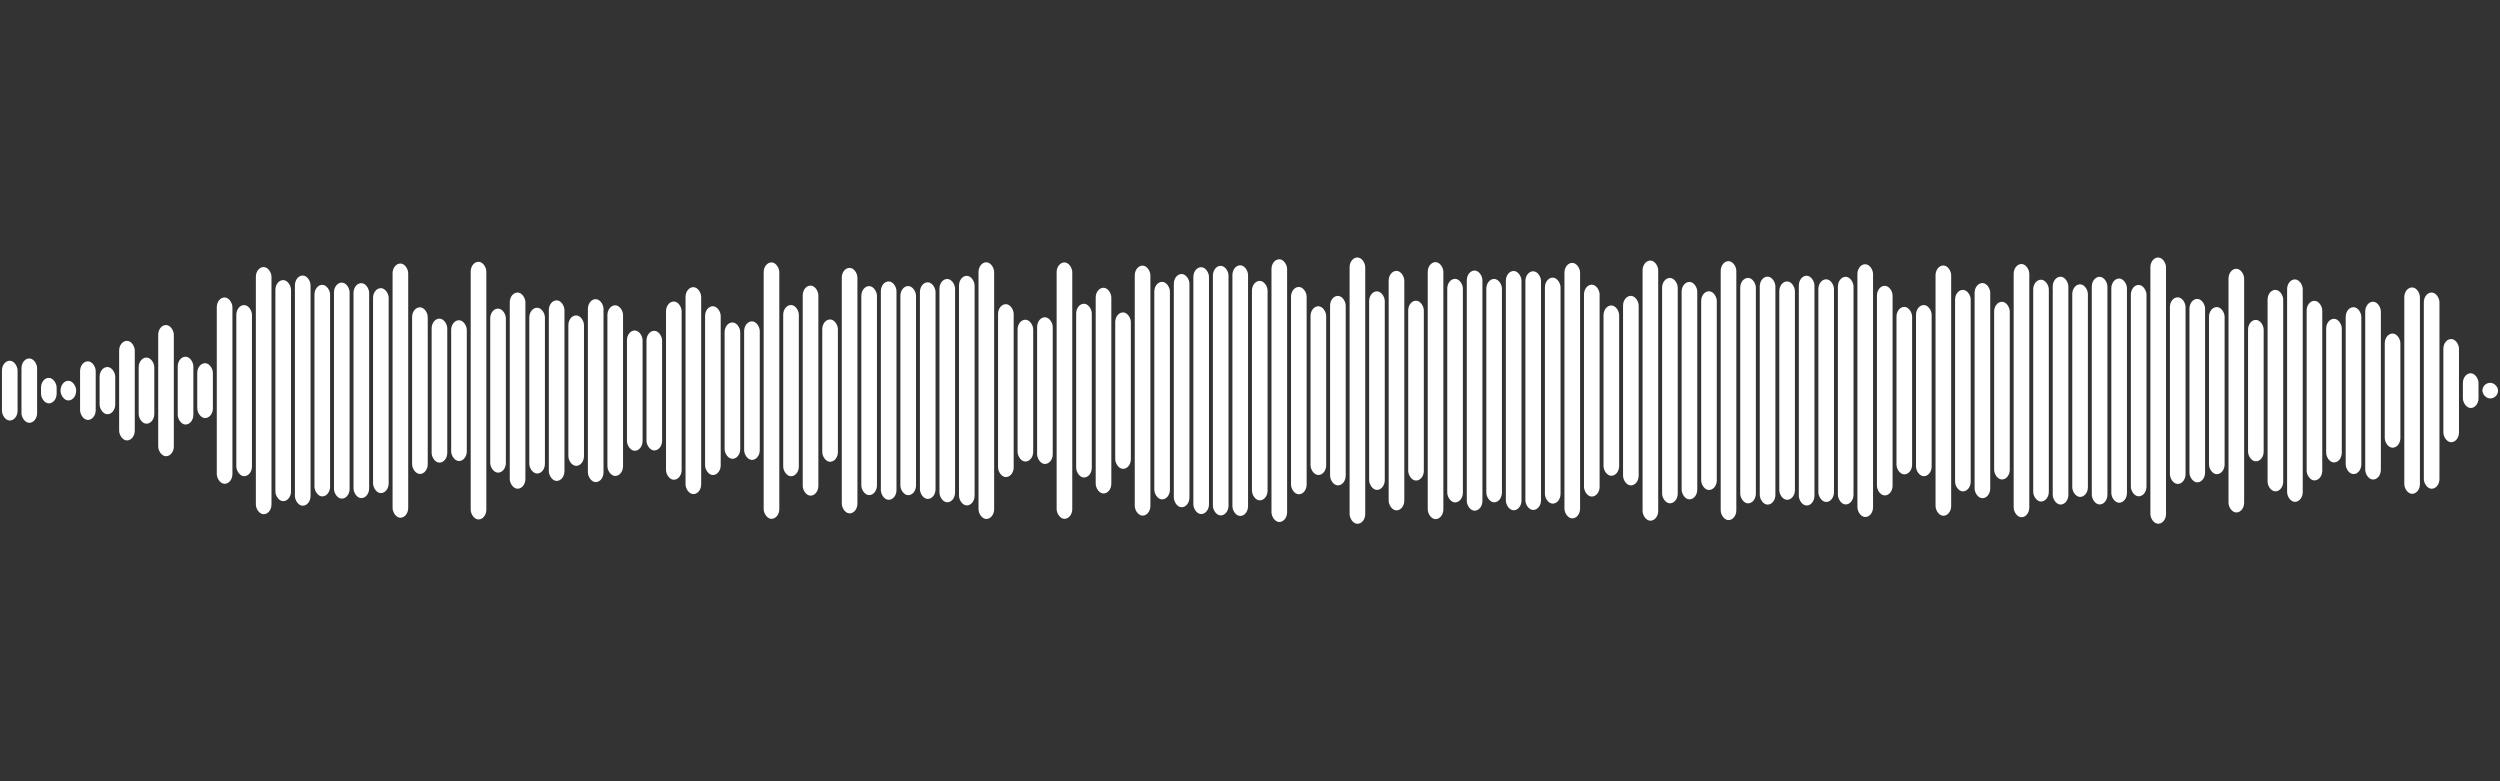 <svg 
  baseProfile="tiny"
  preserveAspectRatio="keep"
  version="1.2"
  viewBox="0 0 1280 400"
  height="100%" width="100%"
  xmlns="http://www.w3.org/2000/svg"
  xmlns:ev="http://www.w3.org/2001/xml-events"
  xmlns:xlink="http://www.w3.org/1999/xlink"
>
  <rect x="0" y="0" width="1280" height="400" fill="#333333" stroke="none"/>
  <g>
    <rect width="8" height="30.603" x="1" y="184.699" rx="5" ry="5" fill="white" />
    <rect width="8" height="32.964" x="11" y="183.518" rx="5" ry="5" fill="white" />
    <rect width="8" height="13.063" x="21" y="193.468" rx="5" ry="5" fill="white" />
    <rect width="8" height="10.073" x="31" y="194.963" rx="5" ry="5" fill="white" />
    <rect width="8" height="30.001" x="41" y="185" rx="5" ry="5" fill="white" />
    <rect width="8" height="24.177" x="51" y="187.912" rx="5" ry="5" fill="white" />
    <rect width="8" height="50.995" x="61" y="174.503" rx="5" ry="5" fill="white" />
    <rect width="8" height="33.868" x="71" y="183.066" rx="5" ry="5" fill="white" />
    <rect width="8" height="67.171" x="81" y="166.414" rx="5" ry="5" fill="white" />
    <rect width="8" height="34.734" x="91" y="182.633" rx="5" ry="5" fill="white" />
    <rect width="8" height="28.096" x="101" y="185.952" rx="5" ry="5" fill="white" />
    <rect width="8" height="95.41" x="111" y="152.295" rx="5" ry="5" fill="white" />
    <rect width="8" height="87.611" x="121" y="156.195" rx="5" ry="5" fill="white" />
    <rect width="8" height="126.557" x="131" y="136.722" rx="5" ry="5" fill="white" />
    <rect width="8" height="113.184" x="141" y="143.408" rx="5" ry="5" fill="white" />
    <rect width="8" height="117.856" x="151" y="141.072" rx="5" ry="5" fill="white" />
    <rect width="8" height="108.31" x="161" y="145.845" rx="5" ry="5" fill="white" />
    <rect width="8" height="110.606" x="171" y="144.697" rx="5" ry="5" fill="white" />
    <rect width="8" height="110.065" x="181" y="144.967" rx="5" ry="5" fill="white" />
    <rect width="8" height="104.931" x="191" y="147.535" rx="5" ry="5" fill="white" />
    <rect width="8" height="130.144" x="201" y="134.928" rx="5" ry="5" fill="white" />
    <rect width="8" height="85.319" x="211" y="157.341" rx="5" ry="5" fill="white" />
    <rect width="8" height="73.723" x="221" y="163.139" rx="5" ry="5" fill="white" />
    <rect width="8" height="72.075" x="231" y="163.963" rx="5" ry="5" fill="white" />
    <rect width="8" height="131.917" x="241" y="134.042" rx="5" ry="5" fill="white" />
    <rect width="8" height="83.991" x="251" y="158.005" rx="5" ry="5" fill="white" />
    <rect width="8" height="100.446" x="261" y="149.777" rx="5" ry="5" fill="white" />
    <rect width="8" height="84.882" x="271" y="157.559" rx="5" ry="5" fill="white" />
    <rect width="8" height="92.459" x="281" y="153.771" rx="5" ry="5" fill="white" />
    <rect width="8" height="77.023" x="291" y="161.488" rx="5" ry="5" fill="white" />
    <rect width="8" height="93.676" x="301" y="153.162" rx="5" ry="5" fill="white" />
    <rect width="8" height="87.376" x="311" y="156.312" rx="5" ry="5" fill="white" />
    <rect width="8" height="61.585" x="321" y="169.208" rx="5" ry="5" fill="white" />
    <rect width="8" height="61.266" x="331" y="169.367" rx="5" ry="5" fill="white" />
    <rect width="8" height="91.26" x="341" y="154.37" rx="5" ry="5" fill="white" />
    <rect width="8" height="105.958" x="351" y="147.021" rx="5" ry="5" fill="white" />
    <rect width="8" height="86.425" x="361" y="156.788" rx="5" ry="5" fill="white" />
    <rect width="8" height="69.821" x="371" y="165.09" rx="5" ry="5" fill="white" />
    <rect width="8" height="70.938" x="381" y="164.531" rx="5" ry="5" fill="white" />
    <rect width="8" height="131.284" x="391" y="134.358" rx="5" ry="5" fill="white" />
    <rect width="8" height="87.668" x="401" y="156.166" rx="5" ry="5" fill="white" />
    <rect width="8" height="107.552" x="411" y="146.224" rx="5" ry="5" fill="white" />
    <rect width="8" height="72.87" x="421" y="163.565" rx="5" ry="5" fill="white" />
    <rect width="8" height="125.696" x="431" y="137.152" rx="5" ry="5" fill="white" />
    <rect width="8" height="107.013" x="441" y="146.493" rx="5" ry="5" fill="white" />
    <rect width="8" height="111.822" x="451" y="144.089" rx="5" ry="5" fill="white" />
    <rect width="8" height="107.068" x="461" y="146.466" rx="5" ry="5" fill="white" />
    <rect width="8" height="110.902" x="471" y="144.549" rx="5" ry="5" fill="white" />
    <rect width="8" height="114.324" x="481" y="142.838" rx="5" ry="5" fill="white" />
    <rect width="8" height="117.545" x="491" y="141.228" rx="5" ry="5" fill="white" />
    <rect width="8" height="131.413" x="501" y="134.294" rx="5" ry="5" fill="white" />
    <rect width="8" height="88.519" x="511" y="155.741" rx="5" ry="5" fill="white" />
    <rect width="8" height="72.605" x="521" y="163.698" rx="5" ry="5" fill="white" />
    <rect width="8" height="75.11" x="531" y="162.445" rx="5" ry="5" fill="white" />
    <rect width="8" height="131.289" x="541" y="134.356" rx="5" ry="5" fill="white" />
    <rect width="8" height="88.966" x="551" y="155.517" rx="5" ry="5" fill="white" />
    <rect width="8" height="105.328" x="561" y="147.336" rx="5" ry="5" fill="white" />
    <rect width="8" height="80.098" x="571" y="159.951" rx="5" ry="5" fill="white" />
    <rect width="8" height="128.008" x="581" y="135.996" rx="5" ry="5" fill="white" />
    <rect width="8" height="111.377" x="591" y="144.311" rx="5" ry="5" fill="white" />
    <rect width="8" height="119.408" x="601" y="140.296" rx="5" ry="5" fill="white" />
    <rect width="8" height="126.392" x="611" y="136.804" rx="5" ry="5" fill="white" />
    <rect width="8" height="127.79" x="621" y="136.105" rx="5" ry="5" fill="white" />
    <rect width="8" height="128.336" x="631" y="135.832" rx="5" ry="5" fill="white" />
    <rect width="8" height="112.37" x="641" y="143.815" rx="5" ry="5" fill="white" />
    <rect width="8" height="134.513" x="651" y="132.743" rx="5" ry="5" fill="white" />
    <rect width="8" height="106.149" x="661" y="146.925" rx="5" ry="5" fill="white" />
    <rect width="8" height="86.404" x="671" y="156.798" rx="5" ry="5" fill="white" />
    <rect width="8" height="97.018" x="681" y="151.491" rx="5" ry="5" fill="white" />
    <rect width="8" height="136.347" x="691" y="131.827" rx="5" ry="5" fill="white" />
    <rect width="8" height="101.656" x="701" y="149.172" rx="5" ry="5" fill="white" />
    <rect width="8" height="122.624" x="711" y="138.688" rx="5" ry="5" fill="white" />
    <rect width="8" height="92.083" x="721" y="153.958" rx="5" ry="5" fill="white" />
    <rect width="8" height="131.573" x="731" y="134.214" rx="5" ry="5" fill="white" />
    <rect width="8" height="114.466" x="741" y="142.767" rx="5" ry="5" fill="white" />
    <rect width="8" height="122.952" x="751" y="138.524" rx="5" ry="5" fill="white" />
    <rect width="8" height="114.377" x="761" y="142.811" rx="5" ry="5" fill="white" />
    <rect width="8" height="122.517" x="771" y="138.742" rx="5" ry="5" fill="white" />
    <rect width="8" height="122.198" x="781" y="138.901" rx="5" ry="5" fill="white" />
    <rect width="8" height="115.709" x="791" y="142.146" rx="5" ry="5" fill="white" />
    <rect width="8" height="130.813" x="801" y="134.594" rx="5" ry="5" fill="white" />
    <rect width="8" height="108.479" x="811" y="145.761" rx="5" ry="5" fill="white" />
    <rect width="8" height="87.199" x="821" y="156.401" rx="5" ry="5" fill="white" />
    <rect width="8" height="97.05" x="831" y="151.475" rx="5" ry="5" fill="white" />
    <rect width="8" height="133.191" x="841" y="133.404" rx="5" ry="5" fill="white" />
    <rect width="8" height="115.393" x="851" y="142.304" rx="5" ry="5" fill="white" />
    <rect width="8" height="111.338" x="861" y="144.331" rx="5" ry="5" fill="white" />
    <rect width="8" height="101.753" x="871" y="149.124" rx="5" ry="5" fill="white" />
    <rect width="8" height="132.581" x="881" y="133.71" rx="5" ry="5" fill="white" />
    <rect width="8" height="115.427" x="891" y="142.287" rx="5" ry="5" fill="white" />
    <rect width="8" height="116.725" x="901" y="141.637" rx="5" ry="5" fill="white" />
    <rect width="8" height="111.806" x="911" y="144.097" rx="5" ry="5" fill="white" />
    <rect width="8" height="117.631" x="921" y="141.185" rx="5" ry="5" fill="white" />
    <rect width="8" height="113.996" x="931" y="143.002" rx="5" ry="5" fill="white" />
    <rect width="8" height="116.558" x="941" y="141.721" rx="5" ry="5" fill="white" />
    <rect width="8" height="129.429" x="951" y="135.285" rx="5" ry="5" fill="white" />
    <rect width="8" height="107.33" x="961" y="146.335" rx="5" ry="5" fill="white" />
    <rect width="8" height="85.756" x="971" y="157.122" rx="5" ry="5" fill="white" />
    <rect width="8" height="87.637" x="981" y="156.182" rx="5" ry="5" fill="white" />
    <rect width="8" height="128.144" x="991" y="135.928" rx="5" ry="5" fill="white" />
    <rect width="8" height="103.18" x="1001" y="148.41" rx="5" ry="5" fill="white" />
    <rect width="8" height="110.152" x="1011" y="144.924" rx="5" ry="5" fill="white" />
    <rect width="8" height="90.981" x="1021" y="154.51" rx="5" ry="5" fill="white" />
    <rect width="8" height="129.644" x="1031" y="135.178" rx="5" ry="5" fill="white" />
    <rect width="8" height="113.573" x="1041" y="143.213" rx="5" ry="5" fill="white" />
    <rect width="8" height="116.652" x="1051" y="141.674" rx="5" ry="5" fill="white" />
    <rect width="8" height="108.852" x="1061" y="145.574" rx="5" ry="5" fill="white" />
    <rect width="8" height="116.555" x="1071" y="141.723" rx="5" ry="5" fill="white" />
    <rect width="8" height="114.795" x="1081" y="142.603" rx="5" ry="5" fill="white" />
    <rect width="8" height="108.228" x="1091" y="145.886" rx="5" ry="5" fill="white" />
    <rect width="8" height="136.317" x="1101" y="131.841" rx="5" ry="5" fill="white" />
    <rect width="8" height="95.551" x="1111" y="152.225" rx="5" ry="5" fill="white" />
    <rect width="8" height="93.915" x="1121" y="153.043" rx="5" ry="5" fill="white" />
    <rect width="8" height="85.566" x="1131" y="157.217" rx="5" ry="5" fill="white" />
    <rect width="8" height="124.769" x="1141" y="137.615" rx="5" ry="5" fill="white" />
    <rect width="8" height="72.424" x="1151" y="163.788" rx="5" ry="5" fill="white" />
    <rect width="8" height="103.168" x="1161" y="148.416" rx="5" ry="5" fill="white" />
    <rect width="8" height="113.896" x="1171" y="143.052" rx="5" ry="5" fill="white" />
    <rect width="8" height="91.959" x="1181" y="154.02" rx="5" ry="5" fill="white" />
    <rect width="8" height="73.551" x="1191" y="163.225" rx="5" ry="5" fill="white" />
    <rect width="8" height="85.453" x="1201" y="157.274" rx="5" ry="5" fill="white" />
    <rect width="8" height="91.037" x="1211" y="154.481" rx="5" ry="5" fill="white" />
    <rect width="8" height="58.458" x="1221" y="170.771" rx="5" ry="5" fill="white" />
    <rect width="8" height="105.668" x="1231" y="147.166" rx="5" ry="5" fill="white" />
    <rect width="8" height="100.466" x="1241" y="149.767" rx="5" ry="5" fill="white" />
    <rect width="8" height="52.837" x="1251" y="173.581" rx="5" ry="5" fill="white" />
    <rect width="8" height="17.786" x="1261" y="191.107" rx="5" ry="5" fill="white" />
    <rect width="8" height="8" x="1271" y="196" rx="5" ry="5" fill="white" />
  </g>
</svg>
